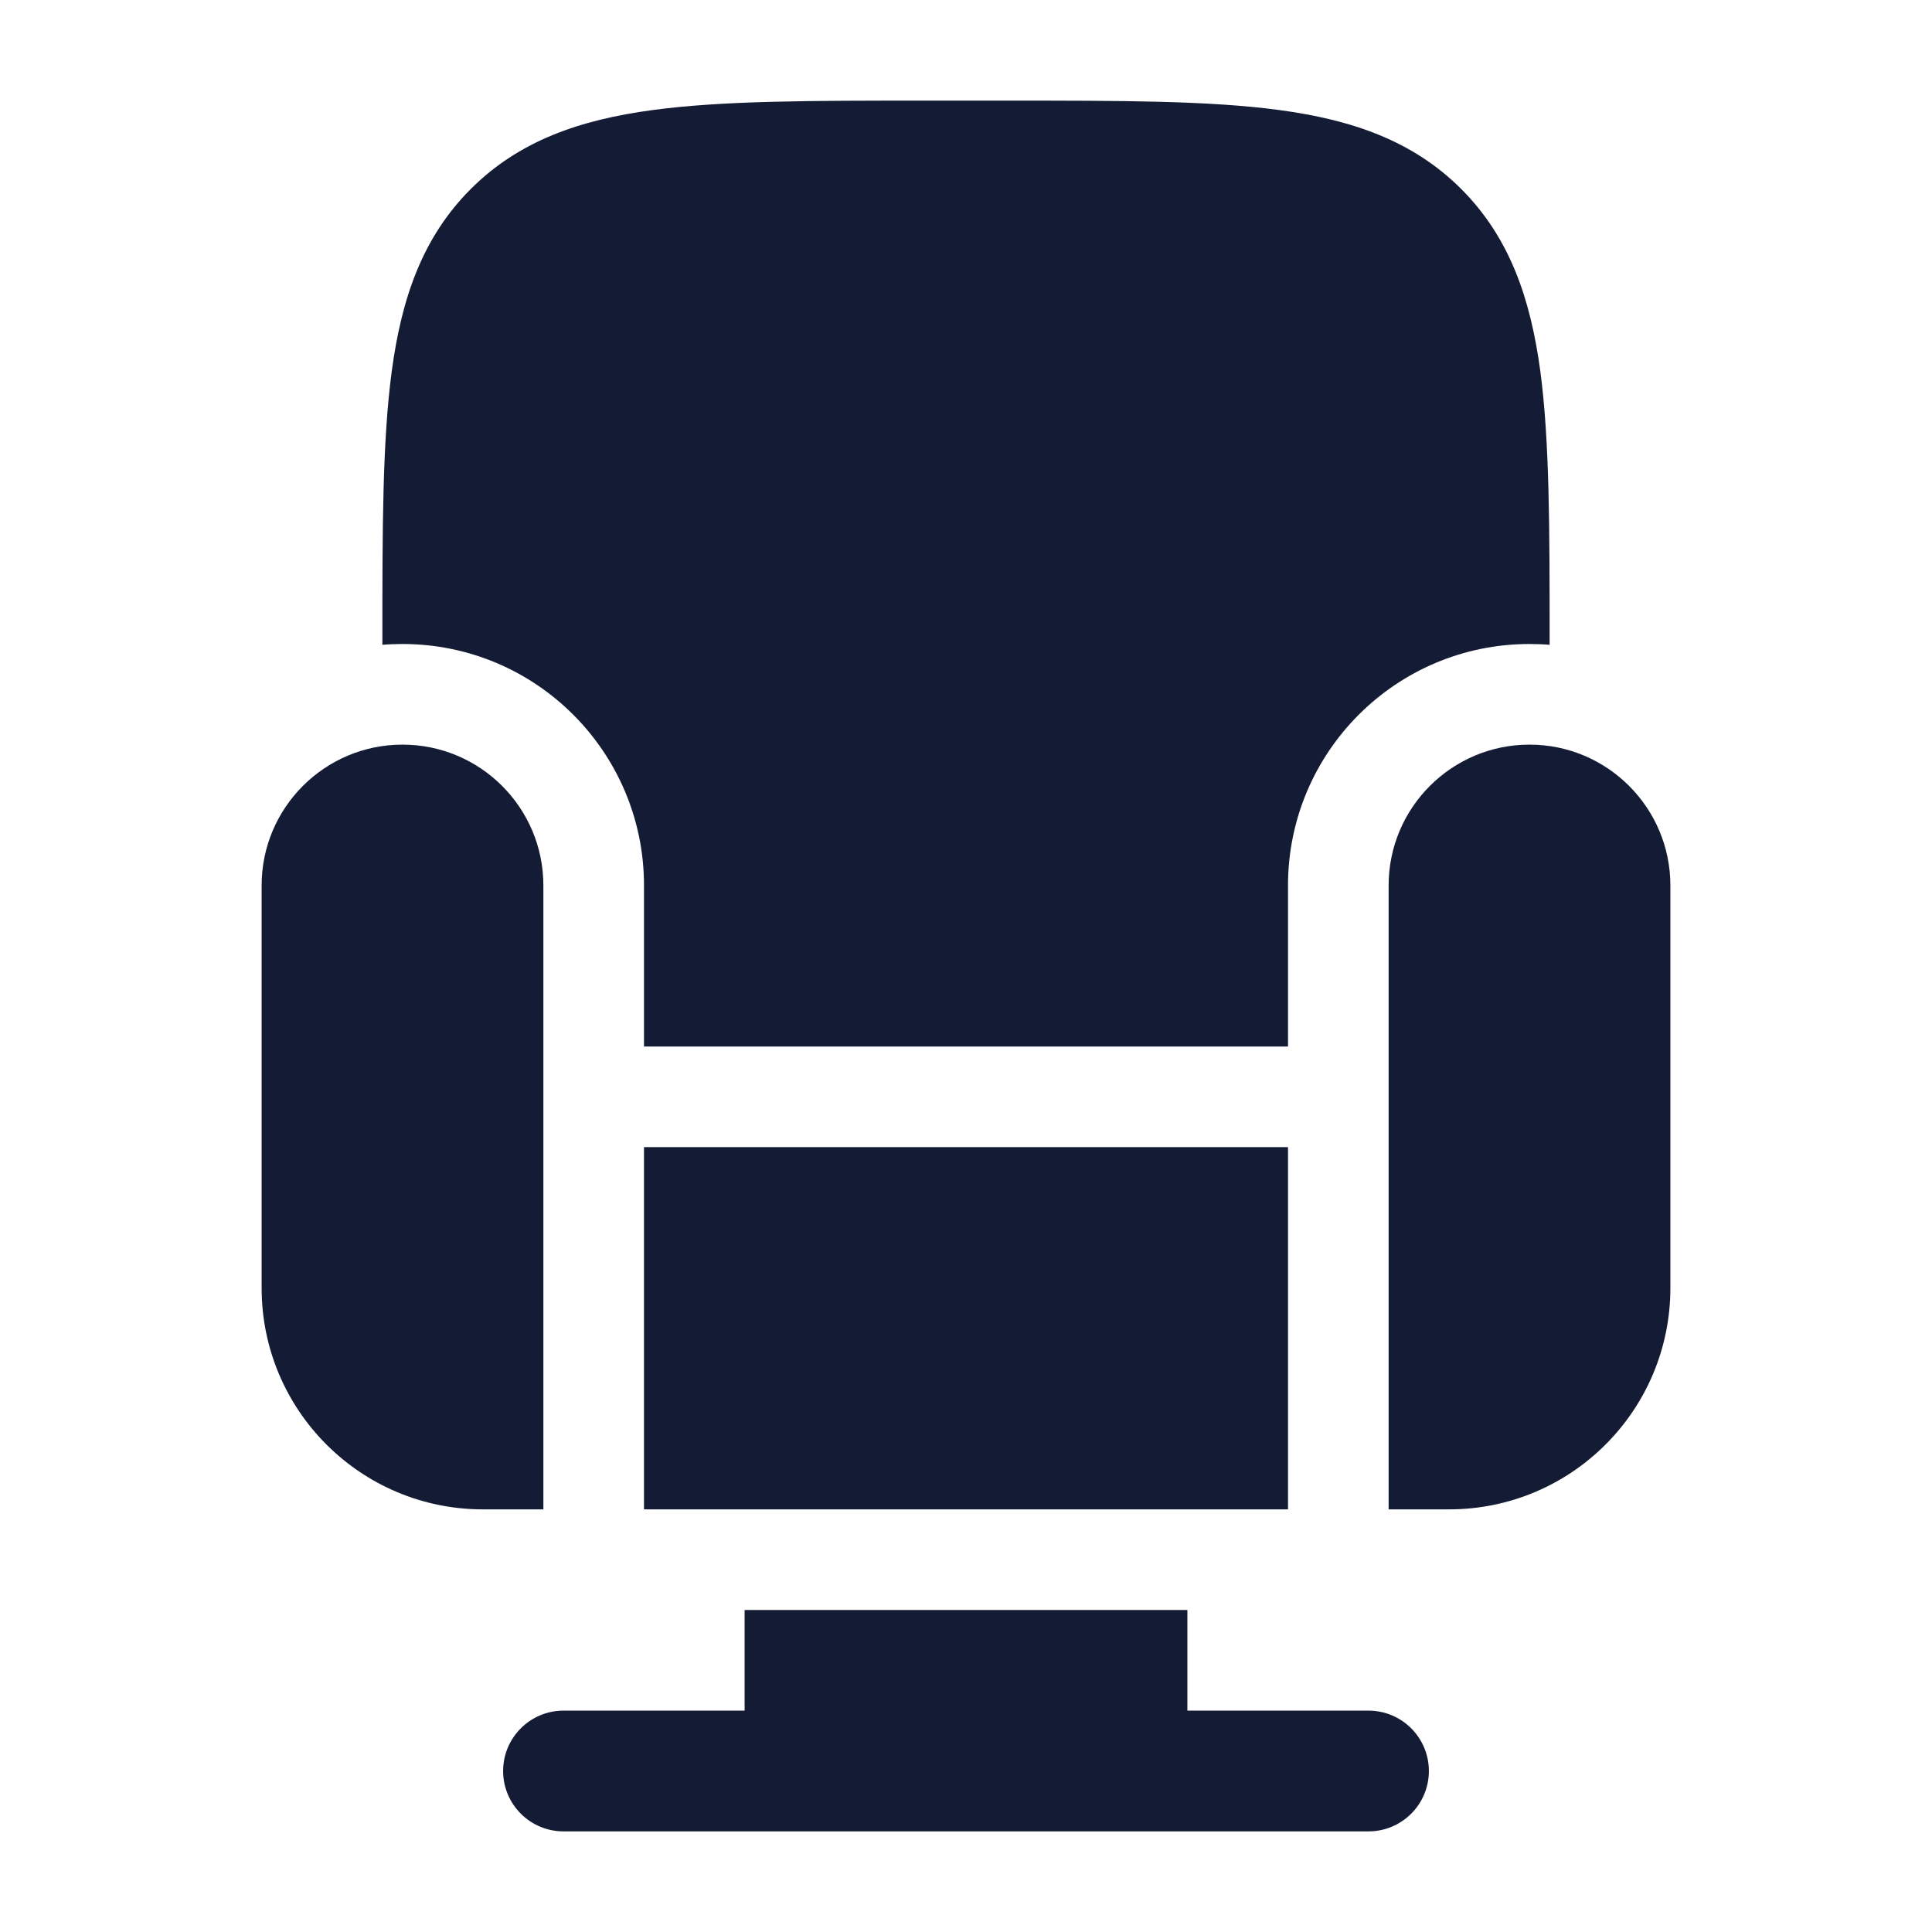 <svg width="24" height="24" viewBox="0 0 24 24" fill="none" xmlns="http://www.w3.org/2000/svg">
<path d="M3.25 11C3.25 10.034 4.034 9.25 5 9.25C5.966 9.25 6.75 10.034 6.75 11V18.75H6C4.481 18.75 3.25 17.519 3.25 16V11Z" fill="#141B34"/>
<path d="M17.25 11C17.25 10.034 18.034 9.25 19 9.25C19.966 9.25 20.75 10.034 20.75 11V16C20.75 17.519 19.519 18.75 18 18.75H17.25V11Z" fill="#141B34"/>
<path d="M8 18.75H16V14.25H8V18.75Z" fill="#141B34"/>
<path d="M11.445 1.25H12.555C13.922 1.25 15.025 1.25 15.892 1.367C16.792 1.488 17.55 1.746 18.152 2.348C18.754 2.95 19.012 3.708 19.134 4.608C19.25 5.475 19.25 6.578 19.25 7.945V8.01C19.168 8.003 19.084 8 19 8C17.343 8 16 9.343 16 11V13H8V11C8 9.343 6.657 8 5 8C4.916 8 4.832 8.003 4.75 8.01V7.945C4.75 6.578 4.75 5.475 4.867 4.608C4.988 3.708 5.246 2.95 5.848 2.348C6.45 1.746 7.208 1.488 8.108 1.367C8.975 1.25 10.078 1.25 11.445 1.25Z" fill="#141B34"/>
<path d="M9.25 21.25V20H14.75V21.25H17C17.414 21.25 17.75 21.586 17.75 22C17.75 22.414 17.414 22.75 17 22.75H7C6.586 22.75 6.25 22.414 6.25 22C6.25 21.586 6.586 21.25 7 21.25H9.25Z" fill="#141B34"/>
</svg>

